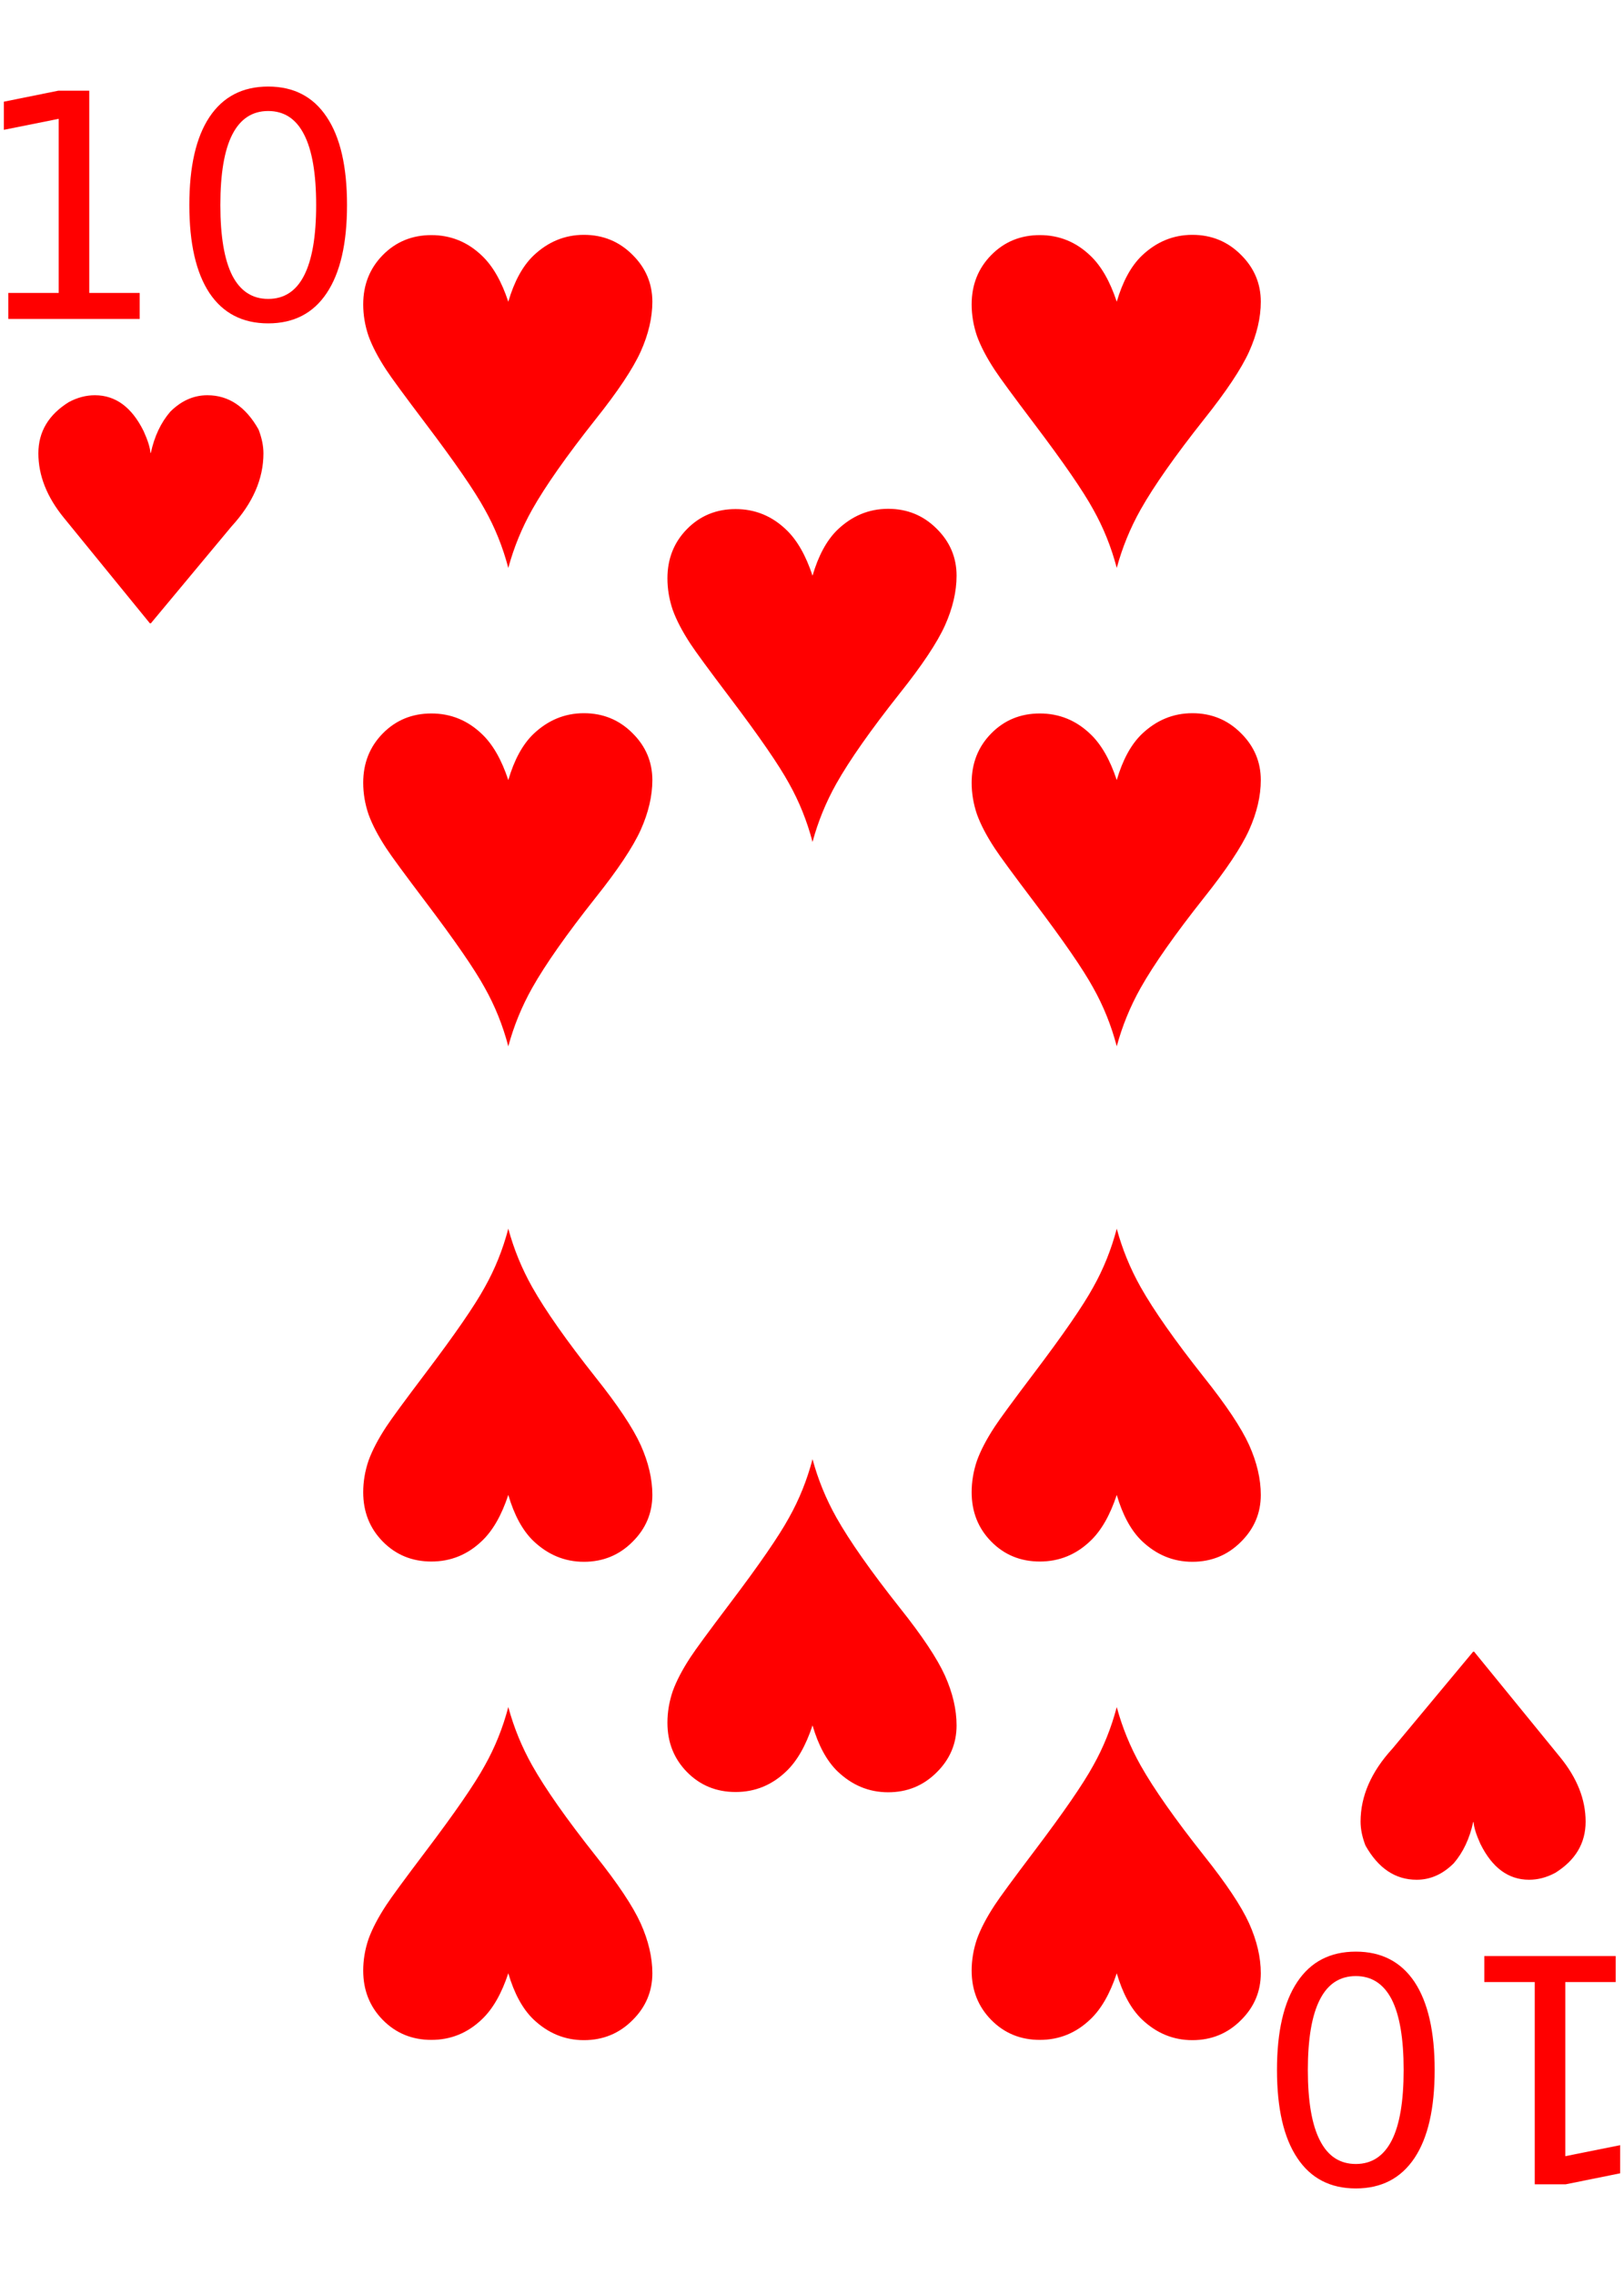 <?xml version="1.0" encoding="UTF-8" standalone="no"?>
<!-- Created with Inkscape (http://www.inkscape.org/) -->

<svg
   xmlns:dc="http://purl.org/dc/elements/1.1/"
   xmlns:cc="http://creativecommons.org/ns#"
   xmlns:rdf="http://www.w3.org/1999/02/22-rdf-syntax-ns#"
   xmlns:svg="http://www.w3.org/2000/svg"
   xmlns="http://www.w3.org/2000/svg"
   xmlns:sodipodi="http://sodipodi.sourceforge.net/DTD/sodipodi-0.dtd"
   xmlns:inkscape="http://www.inkscape.org/namespaces/inkscape"
   width="747.347"
   height="1046.286"
   id="svg2"
   sodipodi:version="0.32"
   inkscape:version="0.92.4 (5da689c313, 2019-01-14)"
   version="1.0"
   sodipodi:docname="Cards-10-Heart.svg"
   inkscape:output_extension="org.inkscape.output.svg.inkscape">
  <defs
     id="defs4">
    <inkscape:perspective
       sodipodi:type="inkscape:persp3d"
       inkscape:vp_x="0 : 526.18109 : 1"
       inkscape:vp_y="0 : 1000 : 0"
       inkscape:vp_z="744.09448 : 526.18109 : 1"
       inkscape:persp3d-origin="372.04724 : 350.78739 : 1"
       id="perspective10" />
    <inkscape:perspective
       id="perspective2390"
       inkscape:persp3d-origin="372.04724 : 350.78739 : 1"
       inkscape:vp_z="744.09448 : 526.18109 : 1"
       inkscape:vp_y="0 : 1000 : 0"
       inkscape:vp_x="0 : 526.18109 : 1"
       sodipodi:type="inkscape:persp3d" />
  </defs>
  <sodipodi:namedview
     id="base"
     pagecolor="#ffffff"
     bordercolor="#666666"
     borderopacity="1.0"
     gridtolerance="10000"
     guidetolerance="10"
     objecttolerance="10"
     inkscape:pageopacity="0.0"
     inkscape:pageshadow="2"
     inkscape:zoom="0.49497475"
     inkscape:cx="-446.83805"
     inkscape:cy="601.83843"
     inkscape:document-units="px"
     inkscape:current-layer="layer1"
     showgrid="false"
     showguides="true"
     inkscape:guide-bbox="true"
     inkscape:window-width="3840"
     inkscape:window-height="2066"
     inkscape:window-x="-11"
     inkscape:window-y="-11"
     inkscape:window-maximized="1" />
  <g
     inkscape:label="Layer 1"
     inkscape:groupmode="layer"
     id="layer1"
     transform="translate(2.245,-0.648)">
    <path
       inkscape:connector-curvature="0"
       id="path966"
       style="font-style:normal;font-variant:normal;font-weight:normal;font-stretch:normal;font-size:144px;line-height:1.25;font-family:'Arial Narrow';-inkscape-font-specification:'Arial Narrow';text-align:center;text-anchor:middle;fill:#ff0000;fill-opacity:1;stroke:none;stroke-width:1px;stroke-linecap:butt;stroke-linejoin:miter;stroke-opacity:1"
       d="M 1.565,135.377 H 24.768 V 55.291 l -25.242,5.062 V 47.416 L 24.628,42.353 H 38.831 v 93.023 h 23.203 v 11.953 H 1.565 Z" />
    <path
       inkscape:connector-curvature="0"
       id="path968"
       style="font-style:normal;font-variant:normal;font-weight:normal;font-stretch:normal;font-size:144px;line-height:1.25;font-family:'Arial Narrow';-inkscape-font-specification:'Arial Narrow';text-align:center;text-anchor:middle;fill:#ff0000;fill-opacity:1;stroke:none;stroke-width:1px;stroke-linecap:butt;stroke-linejoin:miter;stroke-opacity:1"
       d="m 121.167,51.705 q -10.969,0 -16.523,10.828 -5.484,10.758 -5.484,32.414 0,21.586 5.484,32.414 5.555,10.758 16.523,10.758 11.039,0 16.523,-10.758 5.555,-10.828 5.555,-32.414 0,-21.656 -5.555,-32.414 -5.484,-10.828 -16.523,-10.828 z m 0,-11.25 q 17.648,0 26.93,13.992 9.352,13.922 9.352,40.5 0,26.508 -9.352,40.5 -9.281,13.922 -26.93,13.922 -17.648,0 -27,-13.922 -9.281,-13.992 -9.281,-40.5 0,-26.578 9.281,-40.5 9.352,-13.992 27,-13.992 z" />
    <path
       inkscape:connector-curvature="0"
       id="path971"
       style="font-style:normal;font-variant:normal;font-weight:normal;font-stretch:normal;font-size:144px;line-height:1.25;font-family:'Arial Narrow';-inkscape-font-specification:'Arial Narrow';text-align:center;text-anchor:middle;fill:#ff0000;fill-opacity:1;stroke:none;stroke-width:1px;stroke-linecap:butt;stroke-linejoin:miter;stroke-opacity:1"
       d="m 41.429,182.424 q 14.273,0 22.43,16.523 2.953,6.539 3.094,9.984 h 0.211 q 2.461,-11.391 8.93,-18.914 7.594,-7.594 17.086,-7.594 14.695,0 23.555,15.75 2.25,5.836 2.25,10.969 0,17.578 -14.625,33.539 L 67.163,287.33 H 66.741 L 27.225,238.884 q -11.812,-14.414 -11.812,-29.742 0,-14.836 13.992,-23.555 5.906,-3.164 12.023,-3.164 z" />
    <path
       inkscape:connector-curvature="0"
       id="path961"
       style="font-style:normal;font-variant:normal;font-weight:normal;font-stretch:normal;font-size:144px;line-height:1.25;font-family:'Arial Narrow';-inkscape-font-specification:'Arial Narrow';text-align:center;text-anchor:middle;fill:#ff0000;fill-opacity:1;stroke:none;stroke-width:1px;stroke-linecap:butt;stroke-linejoin:miter;stroke-opacity:1"
       d="m 741.292,912.205 h -23.203 v 80.086 l 25.242,-5.062 v 12.937 l -25.102,5.062 h -14.203 v -93.023 h -23.203 v -11.953 h 60.469 z" />
    <path
       inkscape:connector-curvature="0"
       id="path963"
       style="font-style:normal;font-variant:normal;font-weight:normal;font-stretch:normal;font-size:144px;line-height:1.25;font-family:'Arial Narrow';-inkscape-font-specification:'Arial Narrow';text-align:center;text-anchor:middle;fill:#ff0000;fill-opacity:1;stroke:none;stroke-width:1px;stroke-linecap:butt;stroke-linejoin:miter;stroke-opacity:1"
       d="m 621.69,995.877 q 10.969,0 16.523,-10.828 5.484,-10.758 5.484,-32.414 0,-21.586 -5.484,-32.414 -5.555,-10.758 -16.523,-10.758 -11.039,0 -16.523,10.758 -5.555,10.828 -5.555,32.414 0,21.656 5.555,32.414 5.484,10.828 16.523,10.828 z m 0,11.25 q -17.648,0 -26.93,-13.992 -9.352,-13.922 -9.352,-40.5 0,-26.508 9.352,-40.5 9.281,-13.922 26.93,-13.922 17.648,0 27,13.922 9.281,13.992 9.281,40.5 0,26.578 -9.281,40.5 -9.352,13.992 -27,13.992 z" />
    <path
       inkscape:connector-curvature="0"
       id="path958"
       style="font-style:normal;font-variant:normal;font-weight:normal;font-stretch:normal;font-size:144px;line-height:1.25;font-family:'Arial Narrow';-inkscape-font-specification:'Arial Narrow';text-align:center;text-anchor:middle;fill:#ff0000;fill-opacity:1;stroke:none;stroke-width:1px;stroke-linecap:butt;stroke-linejoin:miter;stroke-opacity:1"
       d="m 701.429,865.158 q -14.273,0 -22.43,-16.523 -2.953,-6.539 -3.094,-9.984 h -0.211 q -2.461,11.391 -8.93,18.914 -7.594,7.594 -17.086,7.594 -14.695,0 -23.555,-15.75 -2.25,-5.836 -2.25,-10.969 0,-17.578 14.625,-33.539 l 37.195,-44.648 h 0.422 l 39.516,48.445 q 11.812,14.414 11.812,29.742 0,14.836 -13.992,23.555 -5.906,3.164 -12.023,3.164 z" />
    <path
       inkscape:connector-curvature="0"
       id="path952"
       style="font-style:normal;font-weight:normal;font-size:250px;line-height:1.25;font-family:Arial;text-align:center;text-anchor:middle;fill:#ff0000;fill-opacity:1;stroke:none;stroke-width:1px;stroke-linecap:butt;stroke-linejoin:miter;stroke-opacity:1"
       d="m 231.673,261.855 q -3.784,-14.404 -10.864,-26.978 -6.958,-12.695 -27.1,-39.307 -14.771,-19.531 -18.188,-24.78 -5.615,-8.545 -8.179,-15.625 -2.441,-7.202 -2.441,-14.526 0,-13.55 9.033,-22.705 9.033,-9.155 22.339,-9.155 13.428,0 23.315,9.521 7.446,7.08 12.085,21.118 4.028,-13.794 11.353,-20.996 10.132,-9.766 23.438,-9.766 13.184,0 22.339,9.155 9.155,9.033 9.155,21.606 0,10.986 -5.371,22.949 -5.371,11.841 -20.752,31.128 -20.02,25.269 -29.175,41.504 -7.202,12.817 -10.986,26.855 z" />
    <path
       inkscape:connector-curvature="0"
       d="m 231.673,785.727 q -3.784,14.404 -10.864,26.978 -6.958,12.695 -27.1,39.307 -14.771,19.531 -18.188,24.78 -5.615,8.545 -8.179,15.625 -2.441,7.202 -2.441,14.526 0,13.55 9.033,22.705 9.033,9.155 22.339,9.155 13.428,0 23.315,-9.521 7.446,-7.08 12.085,-21.118 4.028,13.794 11.353,20.996 10.132,9.766 23.438,9.766 13.184,0 22.339,-9.155 9.155,-9.033 9.155,-21.606 0,-10.986 -5.371,-22.949 -5.371,-11.841 -20.752,-31.128 -20.02,-25.269 -29.175,-41.504 -7.202,-12.817 -10.986,-26.855 z"
       style="font-style:normal;font-weight:normal;font-size:250px;line-height:1.25;font-family:Arial;text-align:center;text-anchor:middle;fill:#ff0000;fill-opacity:1;stroke:none;stroke-width:1px;stroke-linecap:butt;stroke-linejoin:miter;stroke-opacity:1"
       id="path990" />
    <path
       inkscape:connector-curvature="0"
       d="m 231.673,481.855 q -3.784,-14.404 -10.864,-26.978 -6.958,-12.695 -27.1,-39.307 -14.771,-19.531 -18.188,-24.78 -5.615,-8.545 -8.179,-15.625 -2.441,-7.202 -2.441,-14.526 0,-13.55 9.033,-22.705 9.033,-9.155 22.339,-9.155 13.428,0 23.315,9.521 7.446,7.08 12.085,21.118 4.028,-13.794 11.353,-20.996 10.132,-9.766 23.438,-9.766 13.184,0 22.339,9.155 9.155,9.033 9.155,21.606 0,10.986 -5.371,22.949 -5.371,11.841 -20.752,31.128 -20.02,25.269 -29.175,41.504 -7.202,12.817 -10.986,26.855 z"
       style="font-style:normal;font-weight:normal;font-size:250px;line-height:1.25;font-family:Arial;text-align:center;text-anchor:middle;fill:#ff0000;fill-opacity:1;stroke:none;stroke-width:1px;stroke-linecap:butt;stroke-linejoin:miter;stroke-opacity:1"
       id="path994" />
    <path
       inkscape:connector-curvature="0"
       d="m 231.673,565.727 q -3.784,14.404 -10.864,26.978 -6.958,12.695 -27.1,39.307 -14.771,19.531 -18.188,24.78 -5.615,8.545 -8.179,15.625 -2.441,7.202 -2.441,14.526 0,13.55 9.033,22.705 9.033,9.155 22.339,9.155 13.428,0 23.315,-9.521 7.446,-7.08 12.085,-21.118 4.028,13.794 11.353,20.996 10.132,9.766 23.438,9.766 13.184,0 22.339,-9.155 9.155,-9.033 9.155,-21.606 0,-10.986 -5.371,-22.949 -5.371,-11.841 -20.752,-31.128 -20.02,-25.269 -29.175,-41.504 -7.202,-12.817 -10.986,-26.855 z"
       style="font-style:normal;font-weight:normal;font-size:250px;line-height:1.25;font-family:Arial;text-align:center;text-anchor:middle;fill:#ff0000;fill-opacity:1;stroke:none;stroke-width:1px;stroke-linecap:butt;stroke-linejoin:miter;stroke-opacity:1"
       id="path978" />
    <path
       inkscape:connector-curvature="0"
       id="path949"
       style="font-style:normal;font-weight:normal;font-size:250px;line-height:1.25;font-family:Arial;text-align:center;text-anchor:middle;fill:#ff0000;fill-opacity:1;stroke:none;stroke-width:1px;stroke-linecap:butt;stroke-linejoin:miter;stroke-opacity:1"
       d="m 511.673,261.855 q -3.784,-14.404 -10.864,-26.978 -6.958,-12.695 -27.1,-39.307 -14.771,-19.531 -18.188,-24.78 -5.615,-8.545 -8.179,-15.625 -2.441,-7.202 -2.441,-14.526 0,-13.55 9.033,-22.705 9.033,-9.155 22.339,-9.155 13.428,0 23.315,9.521 7.446,7.08 12.085,21.118 4.028,-13.794 11.353,-20.996 10.132,-9.766 23.438,-9.766 13.184,0 22.339,9.155 9.155,9.033 9.155,21.606 0,10.986 -5.371,22.949 -5.371,11.841 -20.752,31.128 -20.02,25.269 -29.175,41.504 -7.202,12.817 -10.986,26.855 z" />
    <path
       inkscape:connector-curvature="0"
       d="m 511.673,785.727 q -3.784,14.404 -10.864,26.978 -6.958,12.695 -27.1,39.307 -14.771,19.531 -18.188,24.78 -5.615,8.545 -8.179,15.625 -2.441,7.202 -2.441,14.526 0,13.55 9.033,22.705 9.033,9.155 22.339,9.155 13.428,0 23.315,-9.521 7.446,-7.08 12.085,-21.118 4.028,13.794 11.353,20.996 10.132,9.766 23.438,9.766 13.184,0 22.339,-9.155 9.155,-9.033 9.155,-21.606 0,-10.986 -5.371,-22.949 -5.371,-11.841 -20.752,-31.128 -20.02,-25.269 -29.175,-41.504 -7.202,-12.817 -10.986,-26.855 z"
       style="font-style:normal;font-weight:normal;font-size:250px;line-height:1.25;font-family:Arial;text-align:center;text-anchor:middle;fill:#ff0000;fill-opacity:1;stroke:none;stroke-width:1px;stroke-linecap:butt;stroke-linejoin:miter;stroke-opacity:1"
       id="path986" />
    <path
       inkscape:connector-curvature="0"
       d="m 511.673,481.855 q -3.784,-14.404 -10.864,-26.978 -6.958,-12.695 -27.1,-39.307 -14.771,-19.531 -18.188,-24.78 -5.615,-8.545 -8.179,-15.625 -2.441,-7.202 -2.441,-14.526 0,-13.55 9.033,-22.705 9.033,-9.155 22.339,-9.155 13.428,0 23.315,9.521 7.446,7.08 12.085,21.118 4.028,-13.794 11.353,-20.996 10.132,-9.766 23.438,-9.766 13.184,0 22.339,9.155 9.155,9.033 9.155,21.606 0,10.986 -5.371,22.949 -5.371,11.841 -20.752,31.128 -20.02,25.269 -29.175,41.504 -7.202,12.817 -10.986,26.855 z"
       style="font-style:normal;font-weight:normal;font-size:250px;line-height:1.25;font-family:Arial;text-align:center;text-anchor:middle;fill:#ff0000;fill-opacity:1;stroke:none;stroke-width:1px;stroke-linecap:butt;stroke-linejoin:miter;stroke-opacity:1"
       id="path982" />
    <path
       inkscape:connector-curvature="0"
       d="m 511.673,565.727 q -3.784,14.404 -10.864,26.978 -6.958,12.695 -27.1,39.307 -14.771,19.531 -18.188,24.78 -5.615,8.545 -8.179,15.625 -2.441,7.202 -2.441,14.526 0,13.55 9.033,22.705 9.033,9.155 22.339,9.155 13.428,0 23.315,-9.521 7.446,-7.08 12.085,-21.118 4.028,13.794 11.353,20.996 10.132,9.766 23.438,9.766 13.184,0 22.339,-9.155 9.155,-9.033 9.155,-21.606 0,-10.986 -5.371,-22.949 -5.371,-11.841 -20.752,-31.128 -20.02,-25.269 -29.175,-41.504 -7.202,-12.817 -10.986,-26.855 z"
       style="font-style:normal;font-weight:normal;font-size:250px;line-height:1.25;font-family:Arial;text-align:center;text-anchor:middle;fill:#ff0000;fill-opacity:1;stroke:none;stroke-width:1px;stroke-linecap:butt;stroke-linejoin:miter;stroke-opacity:1"
       id="path974" />
    <path
       inkscape:connector-curvature="0"
       id="path955"
       style="font-style:normal;font-weight:normal;font-size:250px;line-height:1.25;font-family:Arial;text-align:center;text-anchor:middle;fill:#ff0000;fill-opacity:1;stroke:none;stroke-width:1px;stroke-linecap:butt;stroke-linejoin:miter;stroke-opacity:1"
       d="m 371.673,387.855 q -3.784,-14.404 -10.864,-26.978 -6.958,-12.695 -27.1,-39.307 -14.771,-19.531 -18.188,-24.78 -5.615,-8.545 -8.179,-15.625 -2.441,-7.202 -2.441,-14.526 0,-13.55 9.033,-22.705 9.033,-9.155 22.339,-9.155 13.428,0 23.315,9.521 7.446,7.08 12.085,21.118 4.028,-13.794 11.353,-20.996 10.132,-9.766 23.438,-9.766 13.184,0 22.339,9.155 9.155,9.033 9.155,21.606 0,10.986 -5.371,22.949 -5.371,11.841 -20.752,31.128 -20.02,25.269 -29.175,41.504 -7.202,12.817 -10.986,26.855 z" />
    <path
       inkscape:connector-curvature="0"
       d="m 371.673,671.727 q -3.784,14.404 -10.864,26.978 -6.958,12.695 -27.1,39.307 -14.771,19.531 -18.188,24.78 -5.615,8.545 -8.179,15.625 -2.441,7.202 -2.441,14.526 0,13.55 9.033,22.705 9.033,9.155 22.339,9.155 13.428,0 23.315,-9.521 7.446,-7.08 12.085,-21.118 4.028,13.794 11.353,20.996 10.132,9.766 23.438,9.766 13.184,0 22.339,-9.155 9.155,-9.033 9.155,-21.606 0,-10.986 -5.371,-22.949 -5.371,-11.841 -20.752,-31.128 -20.02,-25.269 -29.175,-41.504 -7.202,-12.817 -10.986,-26.855 z"
       style="font-style:normal;font-weight:normal;font-size:250px;line-height:1.25;font-family:Arial;text-align:center;text-anchor:middle;fill:#ff0000;fill-opacity:1;stroke:none;stroke-width:1px;stroke-linecap:butt;stroke-linejoin:miter;stroke-opacity:1"
       id="path998" />
  </g>
</svg>
